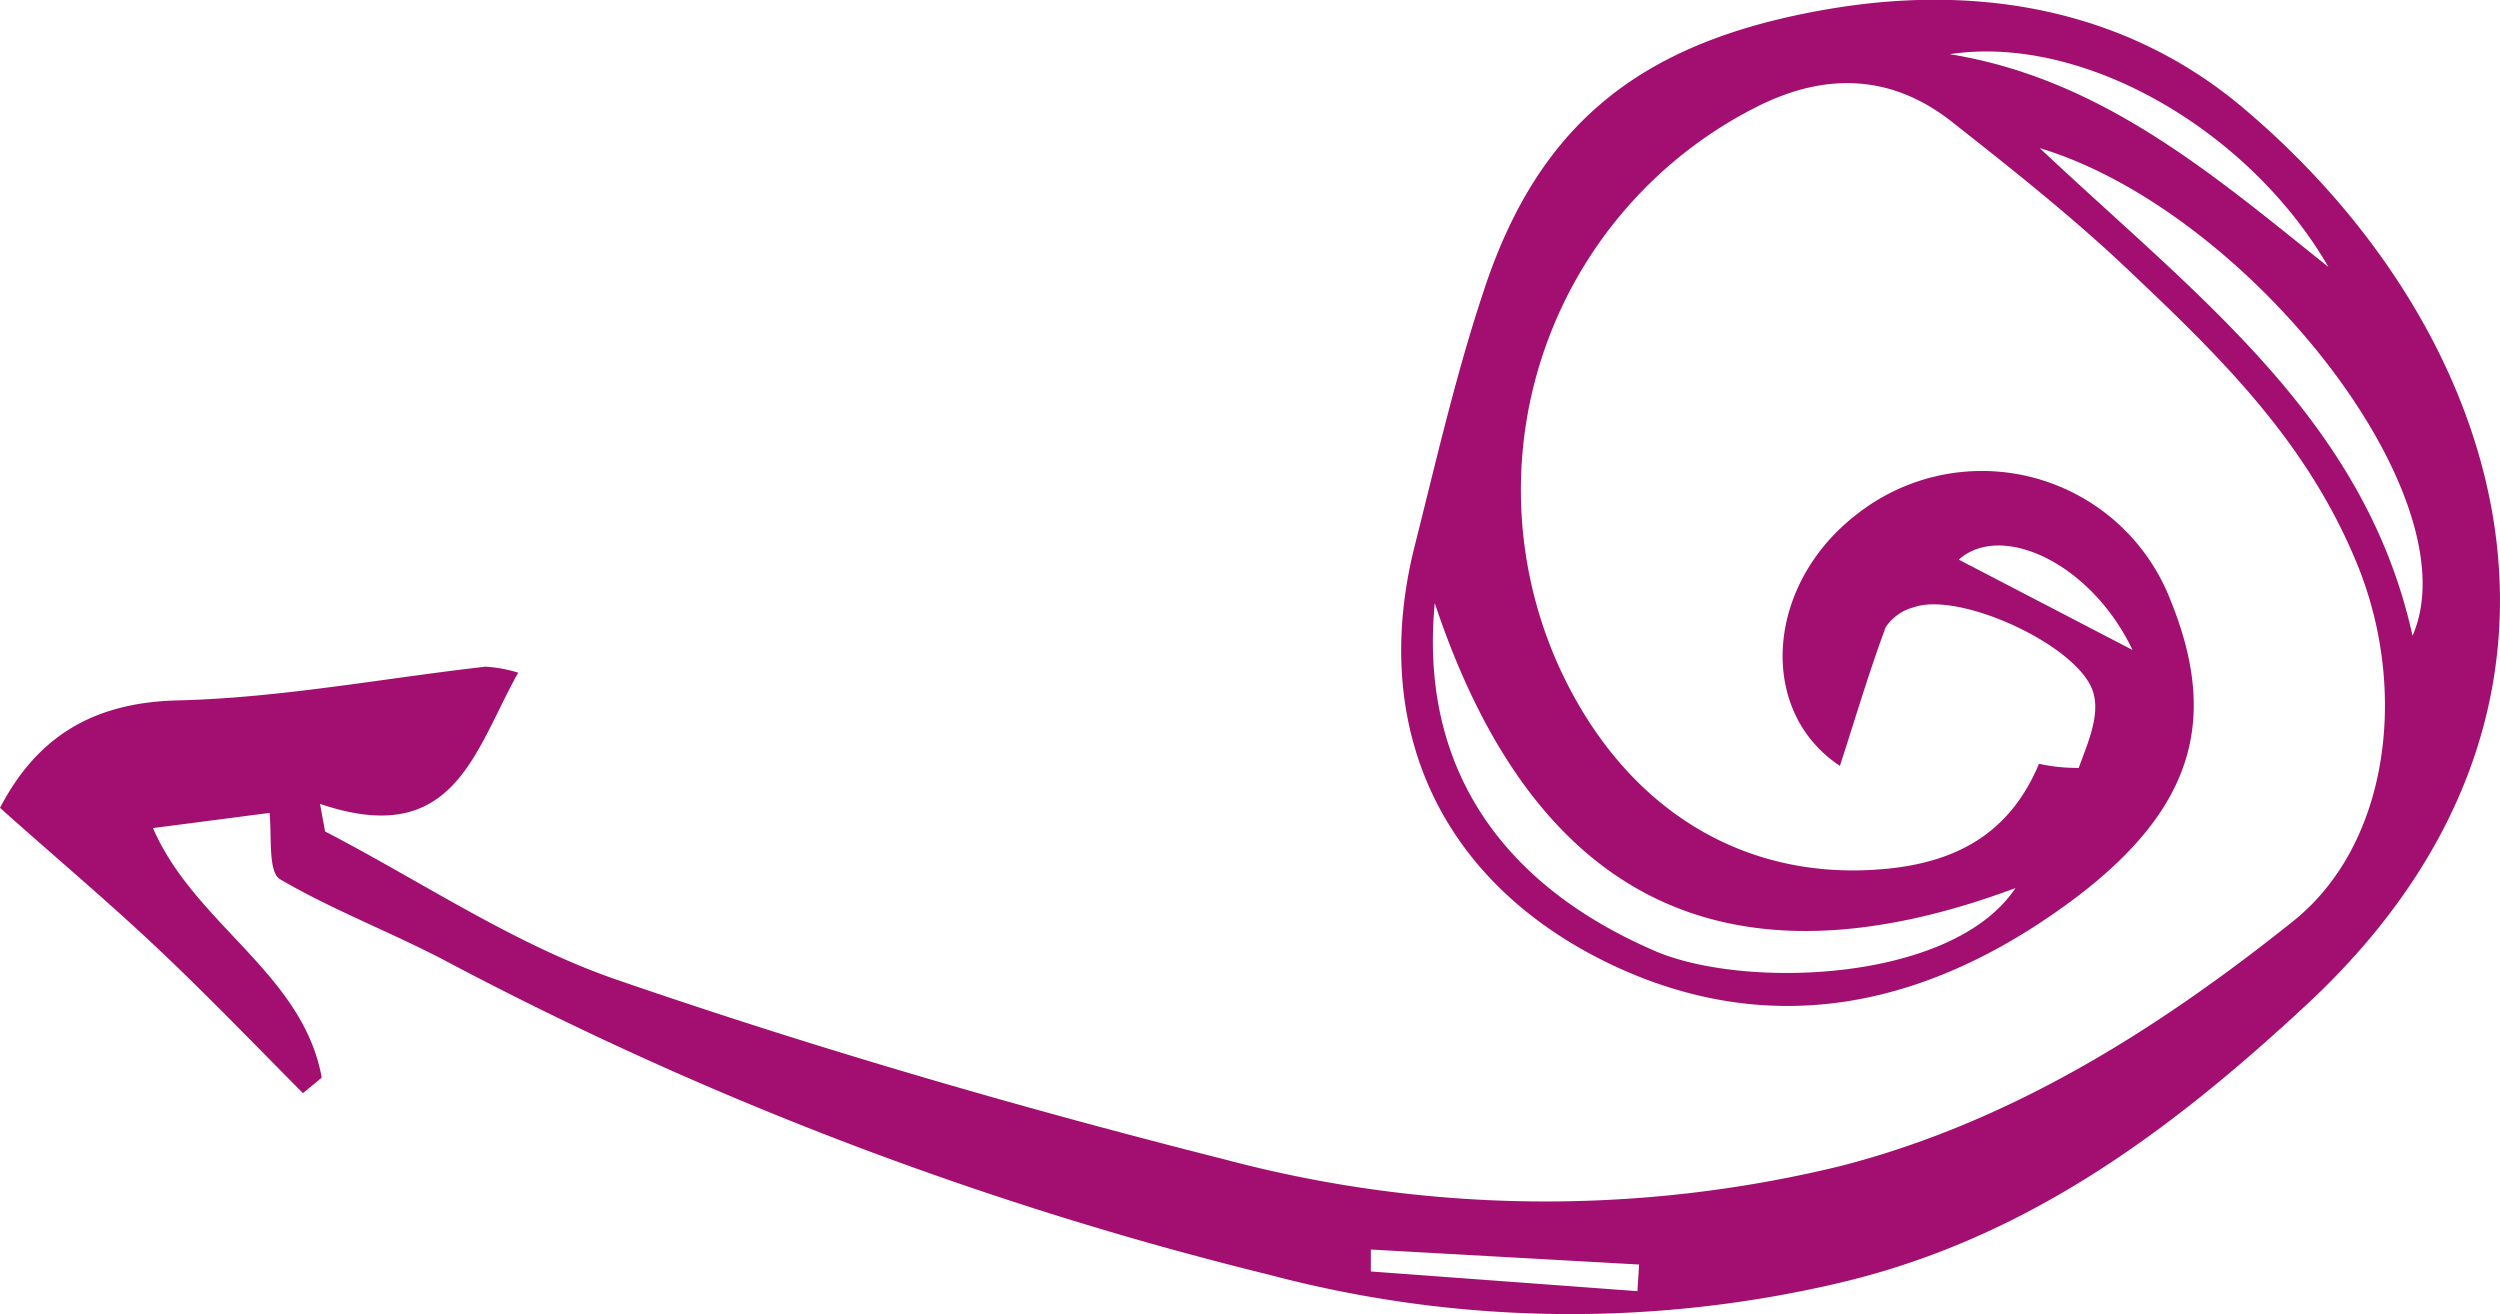 <svg xmlns="http://www.w3.org/2000/svg" viewBox="0 0 133.35 70.11"><defs><style>.cls-1{fill:#a20f71;}</style></defs><title>swirlHome</title><g id="Layer_2" data-name="Layer 2"><g id="Layer_1-2" data-name="Layer 1"><g id="Layer_2-2" data-name="Layer 2"><g id="Layer_2-2-2" data-name="Layer 2-2"><path class="cls-1" d="M14.38,43.36l-6.22.81c2.21,5.12,8,7.76,9,13.31l-1,.83c-2.56-2.58-5.11-5.23-7.77-7.74S2.93,45.71,0,43.09c1.87-3.58,4.72-5.61,9.45-5.73,5.49-.13,11-1.18,16.45-1.8a7.41,7.41,0,0,1,1.74.32c-2.36,4.22-3.41,9.43-10.57,7l.27,1.47c5.18,2.69,10.13,6.05,15.59,7.92,10.65,3.67,21.5,6.82,32.42,9.58a66.44,66.44,0,0,0,32.77.36c9.12-2.33,17-7.32,24.23-13.1,5.13-4.14,6.1-12.36,3.39-19s-7.41-11.16-12.3-15.79c-2.94-2.78-6.11-5.29-9.32-7.82S97.4,3.85,93.76,5.67a22.89,22.89,0,0,0-10.69,29.7c3.38,7.57,9.68,11.6,17.22,11,4.31-.33,7-2.12,8.47-5.63a9.4,9.4,0,0,0,2.12.22c.45-1.25,1.1-2.68.81-3.89-.54-2.51-7.11-5.56-9.6-4.68a2.57,2.57,0,0,0-1.51,1.07c-.91,2.45-1.66,5-2.44,7.39-4.41-2.91-4-9.66.93-13.44A10.79,10.79,0,0,1,115.77,32c2.7,6.65,1.19,11.64-6.34,16.81-7.14,4.91-15.06,6.6-23.42,2.67-9.08-4.3-13-12.56-10.56-22.32,1.15-4.56,2.2-9.16,3.68-13.61,3-9.15,8.61-13.47,18.73-15.12,8.22-1.33,15.88.31,21.84,5.37,14,11.83,20.54,31.83,3.3,47.82-7.36,6.84-15,12.45-24.77,14.78A62.61,62.61,0,0,1,67.72,68,191.42,191.42,0,0,1,24.14,51.45c-3-1.62-6.26-2.83-9.2-4.55C14.3,46.52,14.5,44.71,14.38,43.36Zm93.15,4c-15.37,5.74-25.69.75-31-15.19-.82,8.6,3.41,15,11.85,18.6C93.18,52.77,104.18,52.39,107.52,47.35Zm21.16-13.46c3.22-7.39-8.76-22.64-19.89-26C117.22,15.83,126.13,22.38,128.68,33.89Zm-4.44-19.57C120.06,7,111.17,1.8,104,2.89c8.19,1.33,14.16,6.53,20.31,11.44ZM87.34,68.87l.09-1.42-14.31-.8,0,1.17Zm26.41-34.2c-2.22-4.65-7-6.84-9.27-4.82Z"/></g></g></g></g></svg>